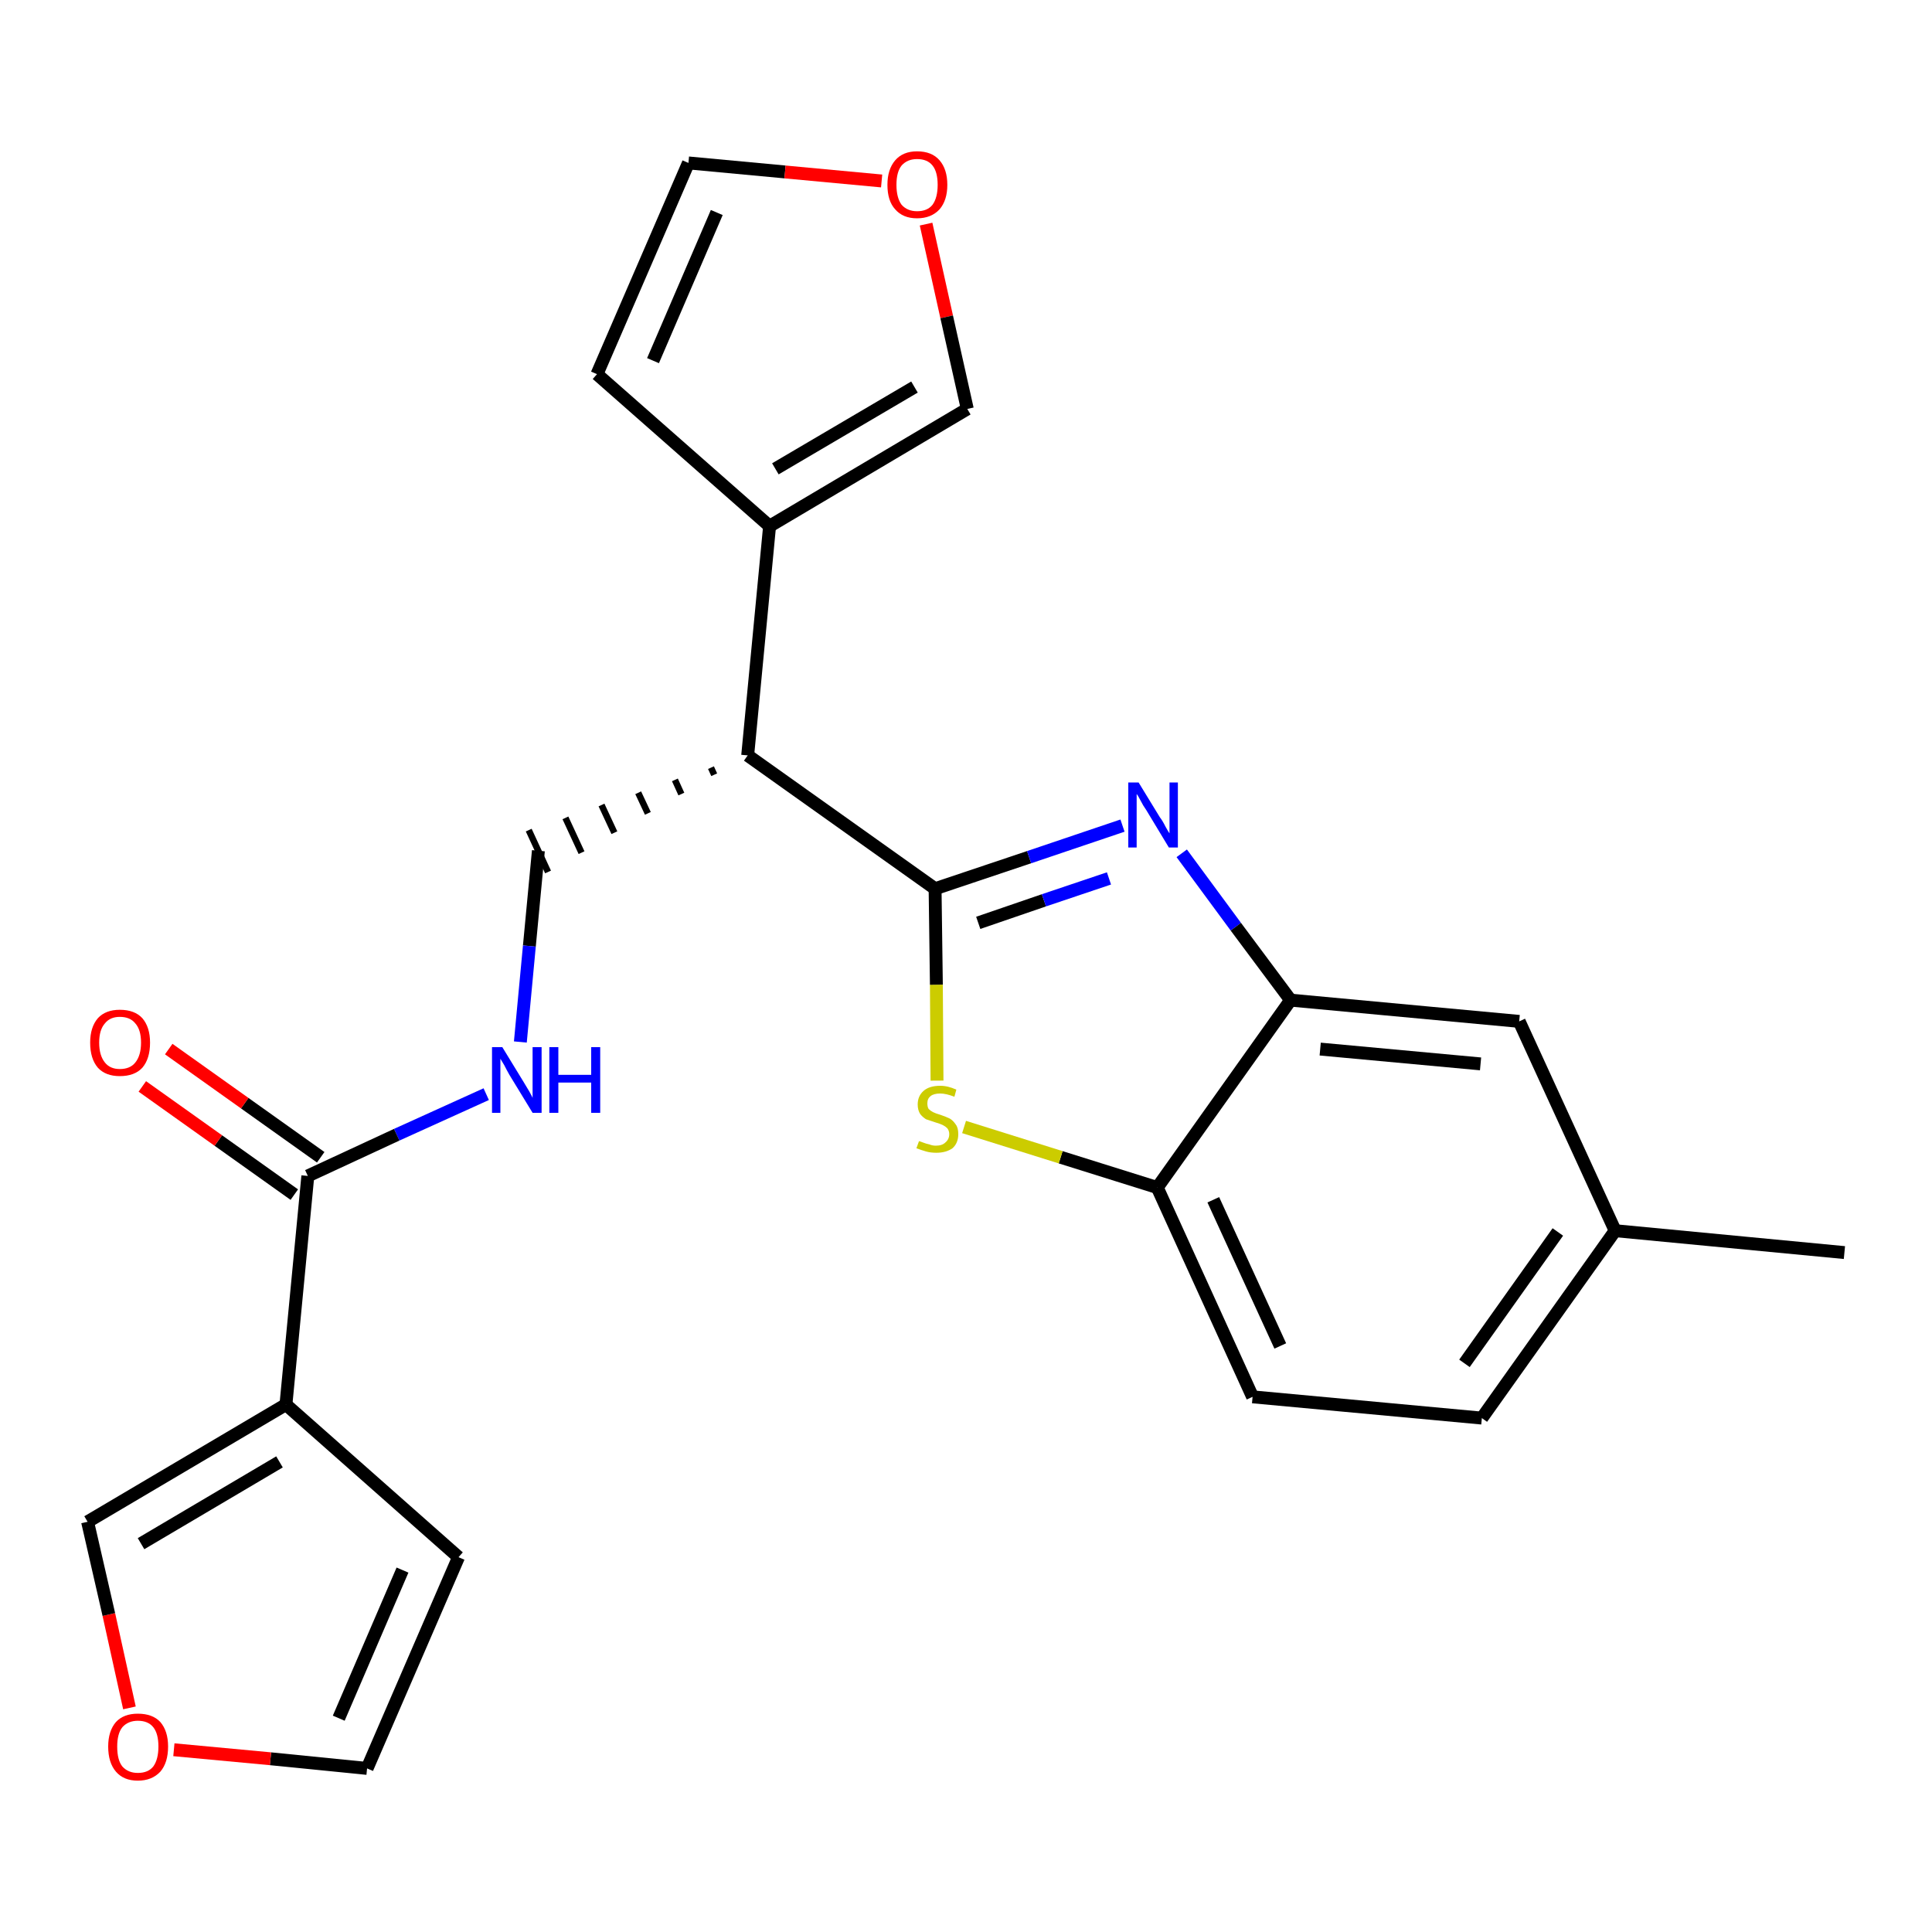<?xml version='1.0' encoding='iso-8859-1'?>
<svg version='1.1' baseProfile='full'
              xmlns='http://www.w3.org/2000/svg'
                      xmlns:rdkit='http://www.rdkit.org/xml'
                      xmlns:xlink='http://www.w3.org/1999/xlink'
                  xml:space='preserve'
width='300px' height='300px' viewBox='0 0 300 300'>
<!-- END OF HEADER -->
<path class='bond-0 atom-0 atom-1' d='M 286.4,194.5 L 250.8,191.1' style='fill:none;fill-rule:evenodd;stroke:#000000;stroke-width:2.0px;stroke-linecap:butt;stroke-linejoin:miter;stroke-opacity:1' />
<path class='bond-1 atom-1 atom-2' d='M 250.8,191.1 L 230.1,220.2' style='fill:none;fill-rule:evenodd;stroke:#000000;stroke-width:2.0px;stroke-linecap:butt;stroke-linejoin:miter;stroke-opacity:1' />
<path class='bond-1 atom-1 atom-2' d='M 241.9,191.3 L 227.4,211.7' style='fill:none;fill-rule:evenodd;stroke:#000000;stroke-width:2.0px;stroke-linecap:butt;stroke-linejoin:miter;stroke-opacity:1' />
<path class='bond-24 atom-24 atom-1' d='M 235.9,158.6 L 250.8,191.1' style='fill:none;fill-rule:evenodd;stroke:#000000;stroke-width:2.0px;stroke-linecap:butt;stroke-linejoin:miter;stroke-opacity:1' />
<path class='bond-2 atom-2 atom-3' d='M 230.1,220.2 L 194.5,216.9' style='fill:none;fill-rule:evenodd;stroke:#000000;stroke-width:2.0px;stroke-linecap:butt;stroke-linejoin:miter;stroke-opacity:1' />
<path class='bond-3 atom-3 atom-4' d='M 194.5,216.9 L 179.7,184.4' style='fill:none;fill-rule:evenodd;stroke:#000000;stroke-width:2.0px;stroke-linecap:butt;stroke-linejoin:miter;stroke-opacity:1' />
<path class='bond-3 atom-3 atom-4' d='M 198.8,209.0 L 188.4,186.3' style='fill:none;fill-rule:evenodd;stroke:#000000;stroke-width:2.0px;stroke-linecap:butt;stroke-linejoin:miter;stroke-opacity:1' />
<path class='bond-4 atom-4 atom-5' d='M 179.7,184.4 L 164.7,179.7' style='fill:none;fill-rule:evenodd;stroke:#000000;stroke-width:2.0px;stroke-linecap:butt;stroke-linejoin:miter;stroke-opacity:1' />
<path class='bond-4 atom-4 atom-5' d='M 164.7,179.7 L 149.7,175.0' style='fill:none;fill-rule:evenodd;stroke:#CCCC00;stroke-width:2.0px;stroke-linecap:butt;stroke-linejoin:miter;stroke-opacity:1' />
<path class='bond-25 atom-23 atom-4' d='M 200.4,155.3 L 179.7,184.4' style='fill:none;fill-rule:evenodd;stroke:#000000;stroke-width:2.0px;stroke-linecap:butt;stroke-linejoin:miter;stroke-opacity:1' />
<path class='bond-5 atom-5 atom-6' d='M 145.5,167.8 L 145.4,152.9' style='fill:none;fill-rule:evenodd;stroke:#CCCC00;stroke-width:2.0px;stroke-linecap:butt;stroke-linejoin:miter;stroke-opacity:1' />
<path class='bond-5 atom-5 atom-6' d='M 145.4,152.9 L 145.2,138.0' style='fill:none;fill-rule:evenodd;stroke:#000000;stroke-width:2.0px;stroke-linecap:butt;stroke-linejoin:miter;stroke-opacity:1' />
<path class='bond-6 atom-6 atom-7' d='M 145.2,138.0 L 116.1,117.3' style='fill:none;fill-rule:evenodd;stroke:#000000;stroke-width:2.0px;stroke-linecap:butt;stroke-linejoin:miter;stroke-opacity:1' />
<path class='bond-21 atom-6 atom-22' d='M 145.2,138.0 L 159.8,133.1' style='fill:none;fill-rule:evenodd;stroke:#000000;stroke-width:2.0px;stroke-linecap:butt;stroke-linejoin:miter;stroke-opacity:1' />
<path class='bond-21 atom-6 atom-22' d='M 159.8,133.1 L 174.3,128.2' style='fill:none;fill-rule:evenodd;stroke:#0000FF;stroke-width:2.0px;stroke-linecap:butt;stroke-linejoin:miter;stroke-opacity:1' />
<path class='bond-21 atom-6 atom-22' d='M 151.9,143.3 L 162.1,139.8' style='fill:none;fill-rule:evenodd;stroke:#000000;stroke-width:2.0px;stroke-linecap:butt;stroke-linejoin:miter;stroke-opacity:1' />
<path class='bond-21 atom-6 atom-22' d='M 162.1,139.8 L 172.2,136.4' style='fill:none;fill-rule:evenodd;stroke:#0000FF;stroke-width:2.0px;stroke-linecap:butt;stroke-linejoin:miter;stroke-opacity:1' />
<path class='bond-7 atom-7 atom-8' d='M 110.4,119.2 L 110.9,120.3' style='fill:none;fill-rule:evenodd;stroke:#000000;stroke-width:1.0px;stroke-linecap:butt;stroke-linejoin:miter;stroke-opacity:1' />
<path class='bond-7 atom-7 atom-8' d='M 104.8,121.1 L 105.8,123.3' style='fill:none;fill-rule:evenodd;stroke:#000000;stroke-width:1.0px;stroke-linecap:butt;stroke-linejoin:miter;stroke-opacity:1' />
<path class='bond-7 atom-7 atom-8' d='M 99.1,123.1 L 100.6,126.3' style='fill:none;fill-rule:evenodd;stroke:#000000;stroke-width:1.0px;stroke-linecap:butt;stroke-linejoin:miter;stroke-opacity:1' />
<path class='bond-7 atom-7 atom-8' d='M 93.4,125.0 L 95.4,129.3' style='fill:none;fill-rule:evenodd;stroke:#000000;stroke-width:1.0px;stroke-linecap:butt;stroke-linejoin:miter;stroke-opacity:1' />
<path class='bond-7 atom-7 atom-8' d='M 87.8,127.0 L 90.3,132.4' style='fill:none;fill-rule:evenodd;stroke:#000000;stroke-width:1.0px;stroke-linecap:butt;stroke-linejoin:miter;stroke-opacity:1' />
<path class='bond-7 atom-7 atom-8' d='M 82.1,128.9 L 85.1,135.4' style='fill:none;fill-rule:evenodd;stroke:#000000;stroke-width:1.0px;stroke-linecap:butt;stroke-linejoin:miter;stroke-opacity:1' />
<path class='bond-16 atom-7 atom-17' d='M 116.1,117.3 L 119.5,81.7' style='fill:none;fill-rule:evenodd;stroke:#000000;stroke-width:2.0px;stroke-linecap:butt;stroke-linejoin:miter;stroke-opacity:1' />
<path class='bond-8 atom-8 atom-9' d='M 83.6,132.1 L 82.2,146.9' style='fill:none;fill-rule:evenodd;stroke:#000000;stroke-width:2.0px;stroke-linecap:butt;stroke-linejoin:miter;stroke-opacity:1' />
<path class='bond-8 atom-8 atom-9' d='M 82.2,146.9 L 80.8,161.8' style='fill:none;fill-rule:evenodd;stroke:#0000FF;stroke-width:2.0px;stroke-linecap:butt;stroke-linejoin:miter;stroke-opacity:1' />
<path class='bond-9 atom-9 atom-10' d='M 75.5,169.9 L 61.6,176.2' style='fill:none;fill-rule:evenodd;stroke:#0000FF;stroke-width:2.0px;stroke-linecap:butt;stroke-linejoin:miter;stroke-opacity:1' />
<path class='bond-9 atom-9 atom-10' d='M 61.6,176.2 L 47.8,182.6' style='fill:none;fill-rule:evenodd;stroke:#000000;stroke-width:2.0px;stroke-linecap:butt;stroke-linejoin:miter;stroke-opacity:1' />
<path class='bond-10 atom-10 atom-11' d='M 49.8,179.7 L 38.0,171.3' style='fill:none;fill-rule:evenodd;stroke:#000000;stroke-width:2.0px;stroke-linecap:butt;stroke-linejoin:miter;stroke-opacity:1' />
<path class='bond-10 atom-10 atom-11' d='M 38.0,171.3 L 26.2,162.9' style='fill:none;fill-rule:evenodd;stroke:#FF0000;stroke-width:2.0px;stroke-linecap:butt;stroke-linejoin:miter;stroke-opacity:1' />
<path class='bond-10 atom-10 atom-11' d='M 45.7,185.5 L 33.9,177.1' style='fill:none;fill-rule:evenodd;stroke:#000000;stroke-width:2.0px;stroke-linecap:butt;stroke-linejoin:miter;stroke-opacity:1' />
<path class='bond-10 atom-10 atom-11' d='M 33.9,177.1 L 22.1,168.7' style='fill:none;fill-rule:evenodd;stroke:#FF0000;stroke-width:2.0px;stroke-linecap:butt;stroke-linejoin:miter;stroke-opacity:1' />
<path class='bond-11 atom-10 atom-12' d='M 47.8,182.6 L 44.4,218.1' style='fill:none;fill-rule:evenodd;stroke:#000000;stroke-width:2.0px;stroke-linecap:butt;stroke-linejoin:miter;stroke-opacity:1' />
<path class='bond-12 atom-12 atom-13' d='M 44.4,218.1 L 71.2,241.8' style='fill:none;fill-rule:evenodd;stroke:#000000;stroke-width:2.0px;stroke-linecap:butt;stroke-linejoin:miter;stroke-opacity:1' />
<path class='bond-26 atom-16 atom-12' d='M 13.6,236.3 L 44.4,218.1' style='fill:none;fill-rule:evenodd;stroke:#000000;stroke-width:2.0px;stroke-linecap:butt;stroke-linejoin:miter;stroke-opacity:1' />
<path class='bond-26 atom-16 atom-12' d='M 21.9,239.7 L 43.4,227.0' style='fill:none;fill-rule:evenodd;stroke:#000000;stroke-width:2.0px;stroke-linecap:butt;stroke-linejoin:miter;stroke-opacity:1' />
<path class='bond-13 atom-13 atom-14' d='M 71.2,241.8 L 57.0,274.6' style='fill:none;fill-rule:evenodd;stroke:#000000;stroke-width:2.0px;stroke-linecap:butt;stroke-linejoin:miter;stroke-opacity:1' />
<path class='bond-13 atom-13 atom-14' d='M 62.5,243.8 L 52.6,266.8' style='fill:none;fill-rule:evenodd;stroke:#000000;stroke-width:2.0px;stroke-linecap:butt;stroke-linejoin:miter;stroke-opacity:1' />
<path class='bond-14 atom-14 atom-15' d='M 57.0,274.6 L 42.0,273.1' style='fill:none;fill-rule:evenodd;stroke:#000000;stroke-width:2.0px;stroke-linecap:butt;stroke-linejoin:miter;stroke-opacity:1' />
<path class='bond-14 atom-14 atom-15' d='M 42.0,273.1 L 27.0,271.7' style='fill:none;fill-rule:evenodd;stroke:#FF0000;stroke-width:2.0px;stroke-linecap:butt;stroke-linejoin:miter;stroke-opacity:1' />
<path class='bond-15 atom-15 atom-16' d='M 20.1,265.2 L 16.9,250.7' style='fill:none;fill-rule:evenodd;stroke:#FF0000;stroke-width:2.0px;stroke-linecap:butt;stroke-linejoin:miter;stroke-opacity:1' />
<path class='bond-15 atom-15 atom-16' d='M 16.9,250.7 L 13.6,236.3' style='fill:none;fill-rule:evenodd;stroke:#000000;stroke-width:2.0px;stroke-linecap:butt;stroke-linejoin:miter;stroke-opacity:1' />
<path class='bond-17 atom-17 atom-18' d='M 119.5,81.7 L 92.7,58.1' style='fill:none;fill-rule:evenodd;stroke:#000000;stroke-width:2.0px;stroke-linecap:butt;stroke-linejoin:miter;stroke-opacity:1' />
<path class='bond-27 atom-21 atom-17' d='M 150.2,63.5 L 119.5,81.7' style='fill:none;fill-rule:evenodd;stroke:#000000;stroke-width:2.0px;stroke-linecap:butt;stroke-linejoin:miter;stroke-opacity:1' />
<path class='bond-27 atom-21 atom-17' d='M 142.0,60.1 L 120.4,72.8' style='fill:none;fill-rule:evenodd;stroke:#000000;stroke-width:2.0px;stroke-linecap:butt;stroke-linejoin:miter;stroke-opacity:1' />
<path class='bond-18 atom-18 atom-19' d='M 92.7,58.1 L 106.9,25.3' style='fill:none;fill-rule:evenodd;stroke:#000000;stroke-width:2.0px;stroke-linecap:butt;stroke-linejoin:miter;stroke-opacity:1' />
<path class='bond-18 atom-18 atom-19' d='M 101.4,56.0 L 111.3,33.0' style='fill:none;fill-rule:evenodd;stroke:#000000;stroke-width:2.0px;stroke-linecap:butt;stroke-linejoin:miter;stroke-opacity:1' />
<path class='bond-19 atom-19 atom-20' d='M 106.9,25.3 L 121.9,26.7' style='fill:none;fill-rule:evenodd;stroke:#000000;stroke-width:2.0px;stroke-linecap:butt;stroke-linejoin:miter;stroke-opacity:1' />
<path class='bond-19 atom-19 atom-20' d='M 121.9,26.7 L 136.9,28.1' style='fill:none;fill-rule:evenodd;stroke:#FF0000;stroke-width:2.0px;stroke-linecap:butt;stroke-linejoin:miter;stroke-opacity:1' />
<path class='bond-20 atom-20 atom-21' d='M 143.8,34.8 L 147.0,49.2' style='fill:none;fill-rule:evenodd;stroke:#FF0000;stroke-width:2.0px;stroke-linecap:butt;stroke-linejoin:miter;stroke-opacity:1' />
<path class='bond-20 atom-20 atom-21' d='M 147.0,49.2 L 150.2,63.5' style='fill:none;fill-rule:evenodd;stroke:#000000;stroke-width:2.0px;stroke-linecap:butt;stroke-linejoin:miter;stroke-opacity:1' />
<path class='bond-22 atom-22 atom-23' d='M 183.5,132.5 L 191.9,143.9' style='fill:none;fill-rule:evenodd;stroke:#0000FF;stroke-width:2.0px;stroke-linecap:butt;stroke-linejoin:miter;stroke-opacity:1' />
<path class='bond-22 atom-22 atom-23' d='M 191.9,143.9 L 200.4,155.3' style='fill:none;fill-rule:evenodd;stroke:#000000;stroke-width:2.0px;stroke-linecap:butt;stroke-linejoin:miter;stroke-opacity:1' />
<path class='bond-23 atom-23 atom-24' d='M 200.4,155.3 L 235.9,158.6' style='fill:none;fill-rule:evenodd;stroke:#000000;stroke-width:2.0px;stroke-linecap:butt;stroke-linejoin:miter;stroke-opacity:1' />
<path class='bond-23 atom-23 atom-24' d='M 205.0,162.9 L 229.9,165.2' style='fill:none;fill-rule:evenodd;stroke:#000000;stroke-width:2.0px;stroke-linecap:butt;stroke-linejoin:miter;stroke-opacity:1' />
<path  class='atom-5' d='M 142.7 177.2
Q 142.8 177.2, 143.3 177.4
Q 143.8 177.6, 144.3 177.7
Q 144.8 177.9, 145.3 177.9
Q 146.3 177.9, 146.8 177.4
Q 147.4 176.9, 147.4 176.1
Q 147.4 175.6, 147.1 175.2
Q 146.8 174.9, 146.4 174.7
Q 146.0 174.5, 145.3 174.3
Q 144.4 174.0, 143.8 173.8
Q 143.3 173.5, 142.9 173.0
Q 142.5 172.4, 142.5 171.5
Q 142.5 170.2, 143.4 169.4
Q 144.3 168.6, 146.0 168.6
Q 147.2 168.6, 148.5 169.2
L 148.2 170.3
Q 146.9 169.8, 146.0 169.8
Q 145.0 169.8, 144.5 170.2
Q 144.0 170.6, 144.0 171.3
Q 144.0 171.9, 144.2 172.2
Q 144.5 172.5, 144.9 172.7
Q 145.3 172.9, 146.0 173.1
Q 146.9 173.4, 147.5 173.7
Q 148.0 174.0, 148.4 174.6
Q 148.8 175.1, 148.8 176.1
Q 148.8 177.5, 147.9 178.3
Q 146.9 179.0, 145.4 179.0
Q 144.5 179.0, 143.8 178.8
Q 143.1 178.6, 142.3 178.3
L 142.7 177.2
' fill='#CCCC00'/>
<path  class='atom-9' d='M 78.0 162.6
L 81.3 168.0
Q 81.6 168.5, 82.2 169.5
Q 82.7 170.4, 82.7 170.5
L 82.7 162.6
L 84.1 162.6
L 84.1 172.8
L 82.7 172.8
L 79.1 166.9
Q 78.7 166.2, 78.3 165.4
Q 77.8 164.6, 77.7 164.4
L 77.7 172.8
L 76.4 172.8
L 76.4 162.6
L 78.0 162.6
' fill='#0000FF'/>
<path  class='atom-9' d='M 85.3 162.6
L 86.7 162.6
L 86.7 166.9
L 91.8 166.9
L 91.8 162.6
L 93.2 162.6
L 93.2 172.8
L 91.8 172.8
L 91.8 168.1
L 86.7 168.1
L 86.7 172.8
L 85.3 172.8
L 85.3 162.6
' fill='#0000FF'/>
<path  class='atom-11' d='M 14.0 161.9
Q 14.0 159.5, 15.2 158.1
Q 16.4 156.8, 18.6 156.8
Q 20.9 156.8, 22.1 158.1
Q 23.3 159.5, 23.3 161.9
Q 23.3 164.4, 22.1 165.8
Q 20.9 167.1, 18.6 167.1
Q 16.4 167.1, 15.2 165.8
Q 14.0 164.4, 14.0 161.9
M 18.6 166.0
Q 20.2 166.0, 21.0 165.0
Q 21.9 163.9, 21.9 161.9
Q 21.9 159.9, 21.0 158.9
Q 20.2 157.9, 18.6 157.9
Q 17.1 157.9, 16.3 158.9
Q 15.4 159.9, 15.4 161.9
Q 15.4 163.9, 16.3 165.0
Q 17.1 166.0, 18.6 166.0
' fill='#FF0000'/>
<path  class='atom-15' d='M 16.8 271.2
Q 16.8 268.8, 18.0 267.4
Q 19.2 266.1, 21.4 266.1
Q 23.7 266.1, 24.9 267.4
Q 26.1 268.8, 26.1 271.2
Q 26.1 273.7, 24.9 275.1
Q 23.6 276.5, 21.4 276.5
Q 19.2 276.5, 18.0 275.1
Q 16.8 273.7, 16.8 271.2
M 21.4 275.3
Q 23.0 275.3, 23.8 274.3
Q 24.6 273.2, 24.6 271.2
Q 24.6 269.2, 23.8 268.2
Q 23.0 267.2, 21.4 267.2
Q 19.9 267.2, 19.0 268.2
Q 18.2 269.2, 18.2 271.2
Q 18.2 273.3, 19.0 274.3
Q 19.9 275.3, 21.4 275.3
' fill='#FF0000'/>
<path  class='atom-20' d='M 137.8 28.7
Q 137.8 26.3, 139.0 24.9
Q 140.2 23.5, 142.4 23.5
Q 144.7 23.5, 145.9 24.9
Q 147.1 26.3, 147.1 28.7
Q 147.1 31.1, 145.9 32.5
Q 144.6 33.9, 142.4 33.9
Q 140.2 33.9, 139.0 32.5
Q 137.8 31.2, 137.8 28.7
M 142.4 32.8
Q 144.0 32.8, 144.8 31.8
Q 145.6 30.7, 145.6 28.7
Q 145.6 26.7, 144.8 25.7
Q 144.0 24.7, 142.4 24.7
Q 140.9 24.7, 140.0 25.7
Q 139.2 26.7, 139.2 28.7
Q 139.2 30.7, 140.0 31.8
Q 140.9 32.8, 142.4 32.8
' fill='#FF0000'/>
<path  class='atom-22' d='M 176.8 121.5
L 180.1 126.9
Q 180.5 127.4, 181.0 128.4
Q 181.5 129.3, 181.6 129.4
L 181.6 121.5
L 182.9 121.5
L 182.9 131.6
L 181.5 131.6
L 178.0 125.8
Q 177.5 125.1, 177.1 124.3
Q 176.7 123.5, 176.5 123.3
L 176.5 131.6
L 175.2 131.6
L 175.2 121.5
L 176.8 121.5
' fill='#0000FF'/>
</svg>
